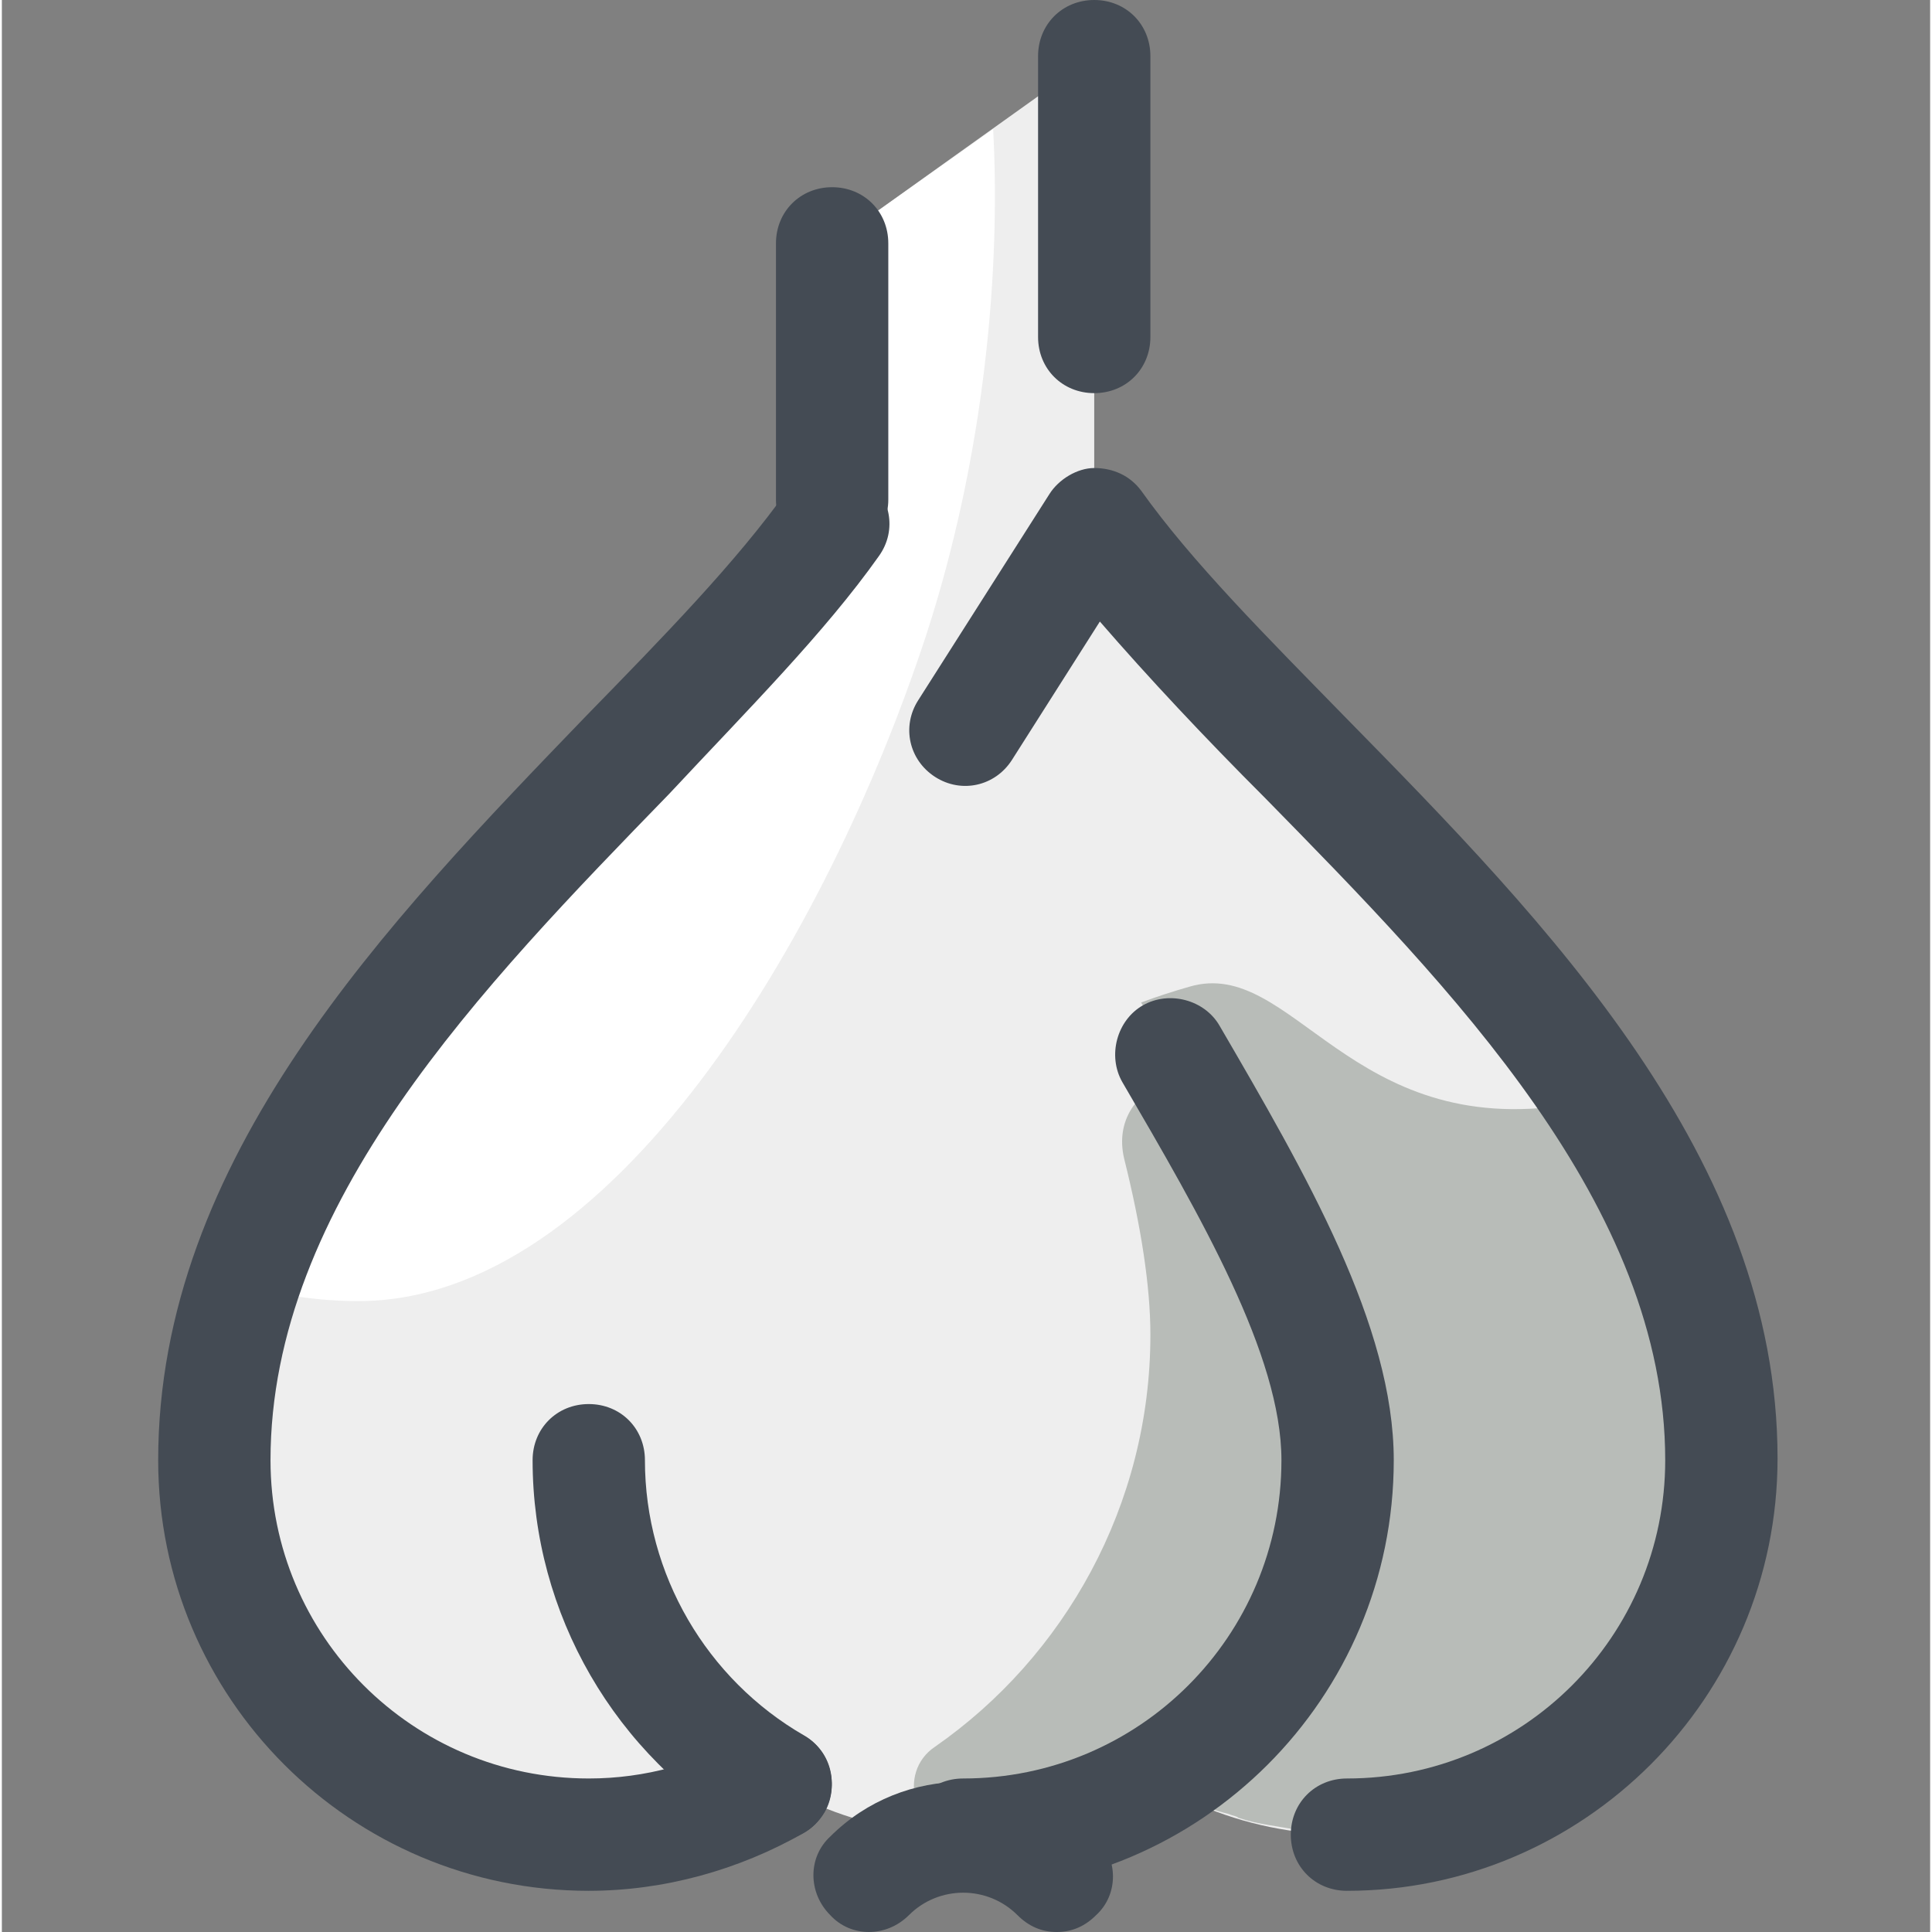 <?xml version="1.0" encoding="UTF-8"?>
<!DOCTYPE svg PUBLIC '-//W3C//DTD SVG 1.0//EN'
          'http://www.w3.org/TR/2001/REC-SVG-20010904/DTD/svg10.dtd'>
<svg contentScriptType="text/ecmascript" width="100pt" xmlns:xlink="http://www.w3.org/1999/xlink" zoomAndPan="magnify" contentStyleType="text/css" viewBox="-33 0 412 412.8" height="100.0pt" preserveAspectRatio="xMidYMid meet" xmlns="http://www.w3.org/2000/svg" version="1.0"
><rect x="-33" y="0" width="412" height="412.8" fill="#808080" stroke="none"/><path style="fill:#eee;" d="m200.398 112v-100l-56 40v60c-38.797 54-132 116-132 200 0 44 36 80 80 80s80-36 80-80c0-4.801.402-12 .801-20 .402 8.398.801 15.199.801 20 0 44 36 80 80 80s80-36 80-80c.398-84-94.801-146-133.602-200zm0 0"
  /><path style="fill:#fff;" d="m144.398 112c-32.797 45.602-104 96.801-125.598 162v.398c7.598 2.402 16 3.602 24.398 3.602 54 0 100-77.602 121.199-142 12.801-39.199 16-79.199 14.402-108.398l-34.402 24.398zm0 0"
  /><path style="fill:#b8bcb8;" d="m217.602 383.199c1.598.801 2.797 1.602 4.398 2 .801.402 1.602.801 2.398.801 1.602.801 3.203 1.199 4.801 1.602.801.398 1.602.398 2 .797 2.402.801 4.402 1.203 6.801 1.602s4.801.801 7.199 1.199h2.402c1.598 0 3.598.402 5.199.402h2.801c2.398 0 4.398 0 6.797-.402h.801c2.402-.398 4.402-.398 6.801-1.199.801 0 1.199-.398 2-.398 1.602-.402 2.801-.801 4.398-1.203 36.402-10.398 60.801-46.797 58-86-2-23.199-10.797-44.797-23.598-65.199-2.402-1.199-5.602-1.598-8.801-1.199-47.199 7.602-59.199-31.602-81.199-25.199-29.199 8.398-37.199 18-42.801 54-2.398 16-4 26.398-4.398 26.801.398 8.398.797 15.199.797 20 0 2.398 0 4.797.402 7.199v1.598c.398 2.402.801 4.801 1.199 6.801 0 .402 0 .801.398 1.199.402 2 .801 4 1.602 6 0 .402.398.801.398 1.203.801 2 1.602 4.398 2.402 6.398 0 .398.398.801.398 1.199 2 4.402 4 8.402 6.402 12 .398.402.398.801.797 1.199 1.203 2 2.402 3.602 4 5.203.402.398.402.398.801.797 1.199 1.602 2.801 3.203 4 4.402.402.398.402.398.801.801 1.602 1.598 3.199 3.199 4.801 4.398.398.398.801.801 1.199.801 3.602 2.801 7.602 5.598 11.602 7.598.398 2 1.199 2.402 2 2.801zm0 0"
  /><path style="fill:#eee;" d="m252.398 312c0 44-36 80-80 80s-80-36-80-80 80-156 80-156 80 112 80 156zm0 0"
  /><path style="fill:#b8bcb8;" d="m233.199 238.801c-6.398-15.602-30.398-8-26.398 8.801 3.598 14.398 5.598 27.199 5.598 37.598 0 36.402-18.398 68.801-46 88-8.398 5.602-4.398 19.199 6 19.199h.402c44 0 80-36 80-80-.402-18-8.402-46-19.602-73.598zm0 0"
  /><g style="fill:#444b54;"
  ><path d="m92.398 404c-50.797 0-92-41.199-92-92 0-64.398 48.801-114.801 91.602-159.199 16.398-16.801 32-32.801 42.801-48 4-5.199 11.199-6.801 16.801-2.801 5.199 4 6.797 11.199 2.797 16.801-11.598 16.398-28 32.801-44.797 50.801-40 41.199-85.203 87.598-85.203 142.398 0 37.602 30.402 68 68 68 12 0 23.602-3.199 34-9.199 5.602-3.199 13.203-1.199 16.402 4.398 3.199 5.602 1.199 13.199-4.402 16.402-14 8-30 12.398-46 12.398zm0 0"
    /><path d="m254.398 404c-6.797 0-12-5.199-12-12s5.203-12 12-12c37.602 0 68-30.398 68-68 0-54.398-45.598-100.801-85.598-141.602-12.801-12.797-24.801-25.598-35.199-37.598l-18.801 29.598c-3.602 5.602-10.801 7.203-16.402 3.602-5.598-3.602-7.199-10.801-3.598-16.398l28-44c2-3.203 6-5.602 9.598-5.602 4 0 7.602 1.602 10 4.801 10.801 15.199 26.801 31.199 43.602 48.398 43.199 44 92.398 94.402 92.398 158.402 0 51.199-41.598 92.398-92 92.398zm0 0"
    /><path d="m132.398 393.199c-2 0-4-.398-6-1.598-28.398-16.402-46-46.801-46-79.602 0-6.801 5.203-12 12-12 6.801 0 12 5.199 12 12 0 24.398 13.203 46.801 34 58.801 5.602 3.199 7.602 10.801 4.402 16.398-2.402 4-6.402 6-10.402 6zm0 0"
    /><path d="m172.398 404c-6.797 0-12-5.199-12-12s5.203-12 12-12c37.602 0 68-30.398 68-68 0-22.398-17.199-52-34-80.801-3.199-5.598-1.199-13.199 4.402-16.398 5.598-3.199 13.199-1.199 16.398 4.398 18.402 31.602 37.199 64 37.199 92.801 0 50.801-41.199 92-92 92zm0 0"
    /><path d="m200.398 84c-6.797 0-12-5.199-12-12v-60c0-6.801 5.203-12 12-12 6.801 0 12 5.199 12 12v60c0 6.801-5.199 12-12 12zm0 0"
    /><path d="m144.398 118.801c-6.797 0-12-5.199-12-12v-54.801c0-6.801 5.203-12 12-12 6.801 0 12 5.199 12 12v54.801c0 6.398-5.199 12-12 12zm0 0"
    /><path d="m192.398 412.801c-3.199 0-6-1.199-8.398-3.602-6.398-6.398-16.801-6.398-23.199 0-4.801 4.801-12.402 4.801-16.801 0-4.801-4.801-4.801-12.398 0-16.801 15.602-15.598 41.199-15.598 56.801 0 4.801 4.801 4.801 12.402 0 16.801-2.402 2.402-5.199 3.602-8.402 3.602zm0 0"
  /></g
></svg
>
